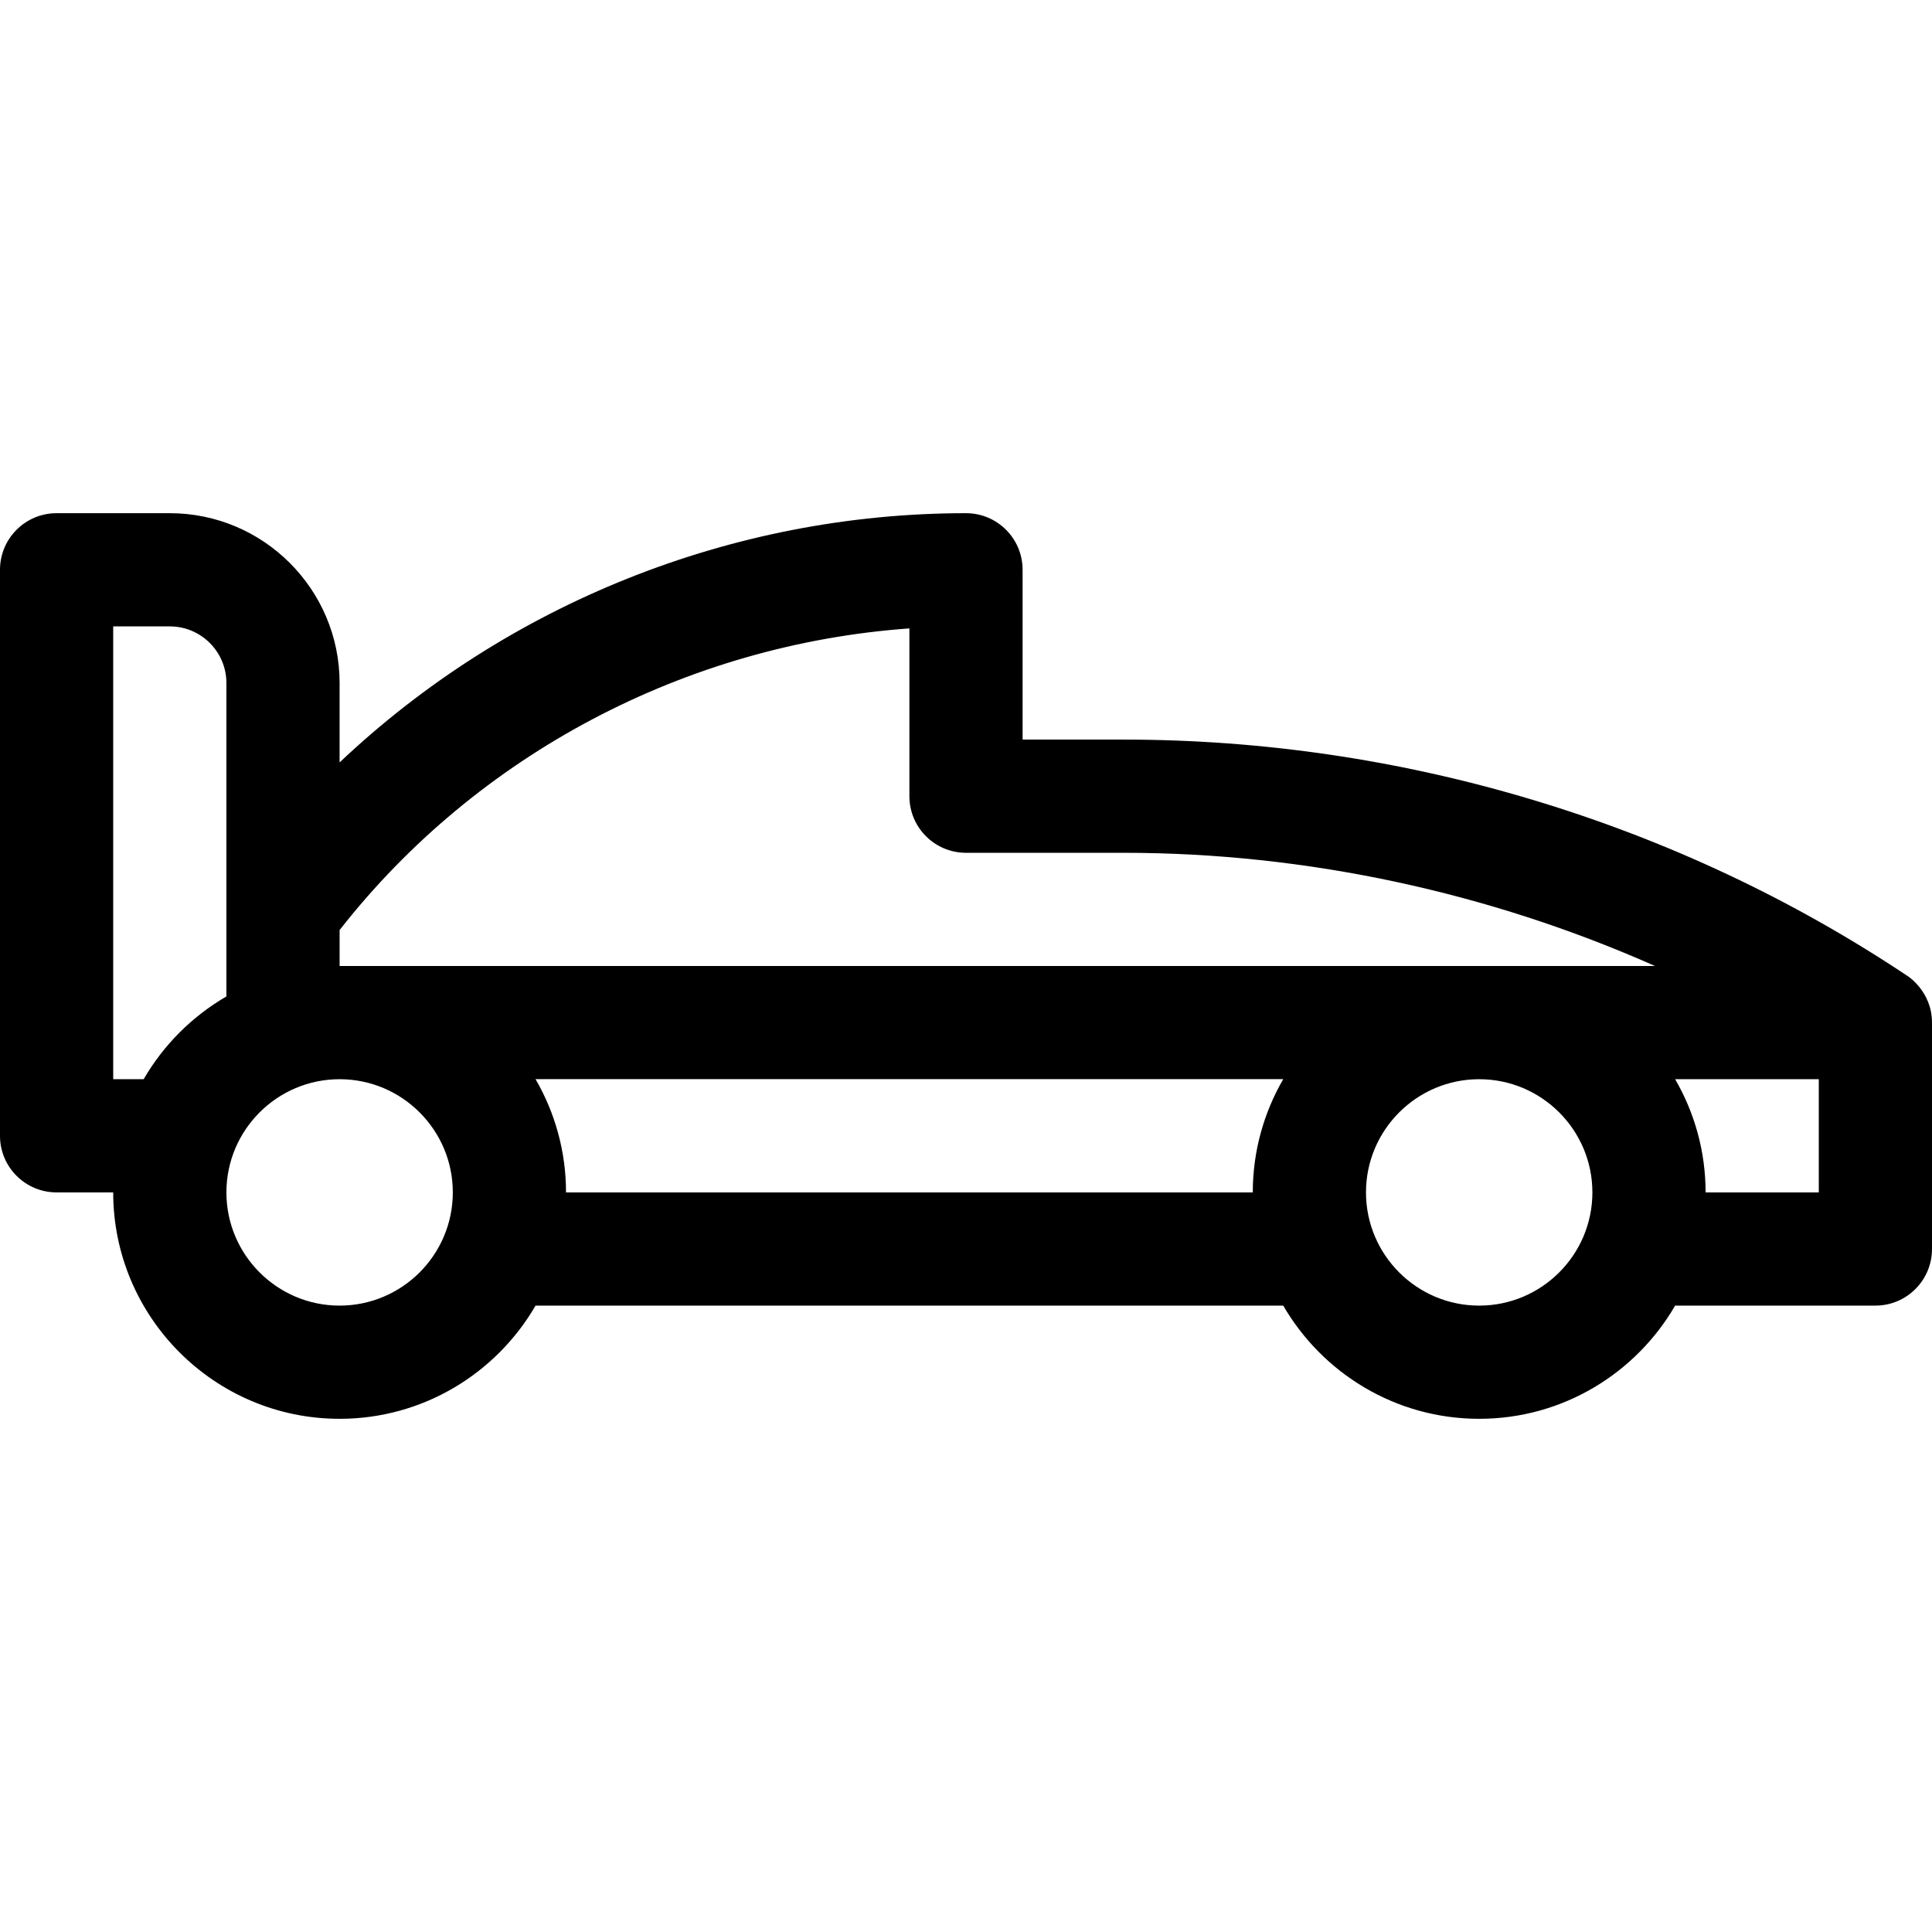 <svg height="512pt" viewBox="0 -136 512 512" width="512pt" xmlns="http://www.w3.org/2000/svg"><path d="m505.32 122.52c-30.375-20.25-63.73-35.914-99.145-46.555-35.246-10.594-71.699-15.965-108.34-15.965h-26.836v-45c0-8.285-6.715-15-15-15-62.117 0-121.734 24.168-166 66.051v-21.051c0-24.812-20.188-45-45-45h-30c-8.285 0-15 6.715-15 15v150c0 8.285 6.715 15 15 15h15c0 33.086 26.914 60 60 60 22.16 0 41.535-12.086 51.93-30h198.141c10.395 17.914 29.77 30 51.93 30s41.535-12.086 51.93-30h53.07c8.285 0 15-6.715 15-15v-60c0-8.465-6.77-12.582-6.68-12.48zm-264.32-91.984v44.465c0 8.285 6.715 15 15 15h41.836c48.285 0 96.73 10.465 140.758 30h-348.594v-9.531c36.453-46.562 91.766-75.699 151-79.934zm-211 119.465v-120h15c8.27 0 15 6.73 15 15v83.07c-9.082 5.27-16.66 12.848-21.93 21.93zm60 60c-16.543 0-30-13.457-30-30s13.457-30 30-30 30 13.457 30 30-13.457 30-30 30zm60-30c0-10.926-2.949-21.176-8.07-30.012h198.141c-5.121 8.836-8.07 19.086-8.07 30.012zm242 30c-16.543 0-30-13.457-30-30s13.457-30 30-30 30 13.457 30 30-13.457 30-30 30zm60-30c0-10.926-2.949-21.168-8.07-30h38.07v30zm0 0"/></svg>